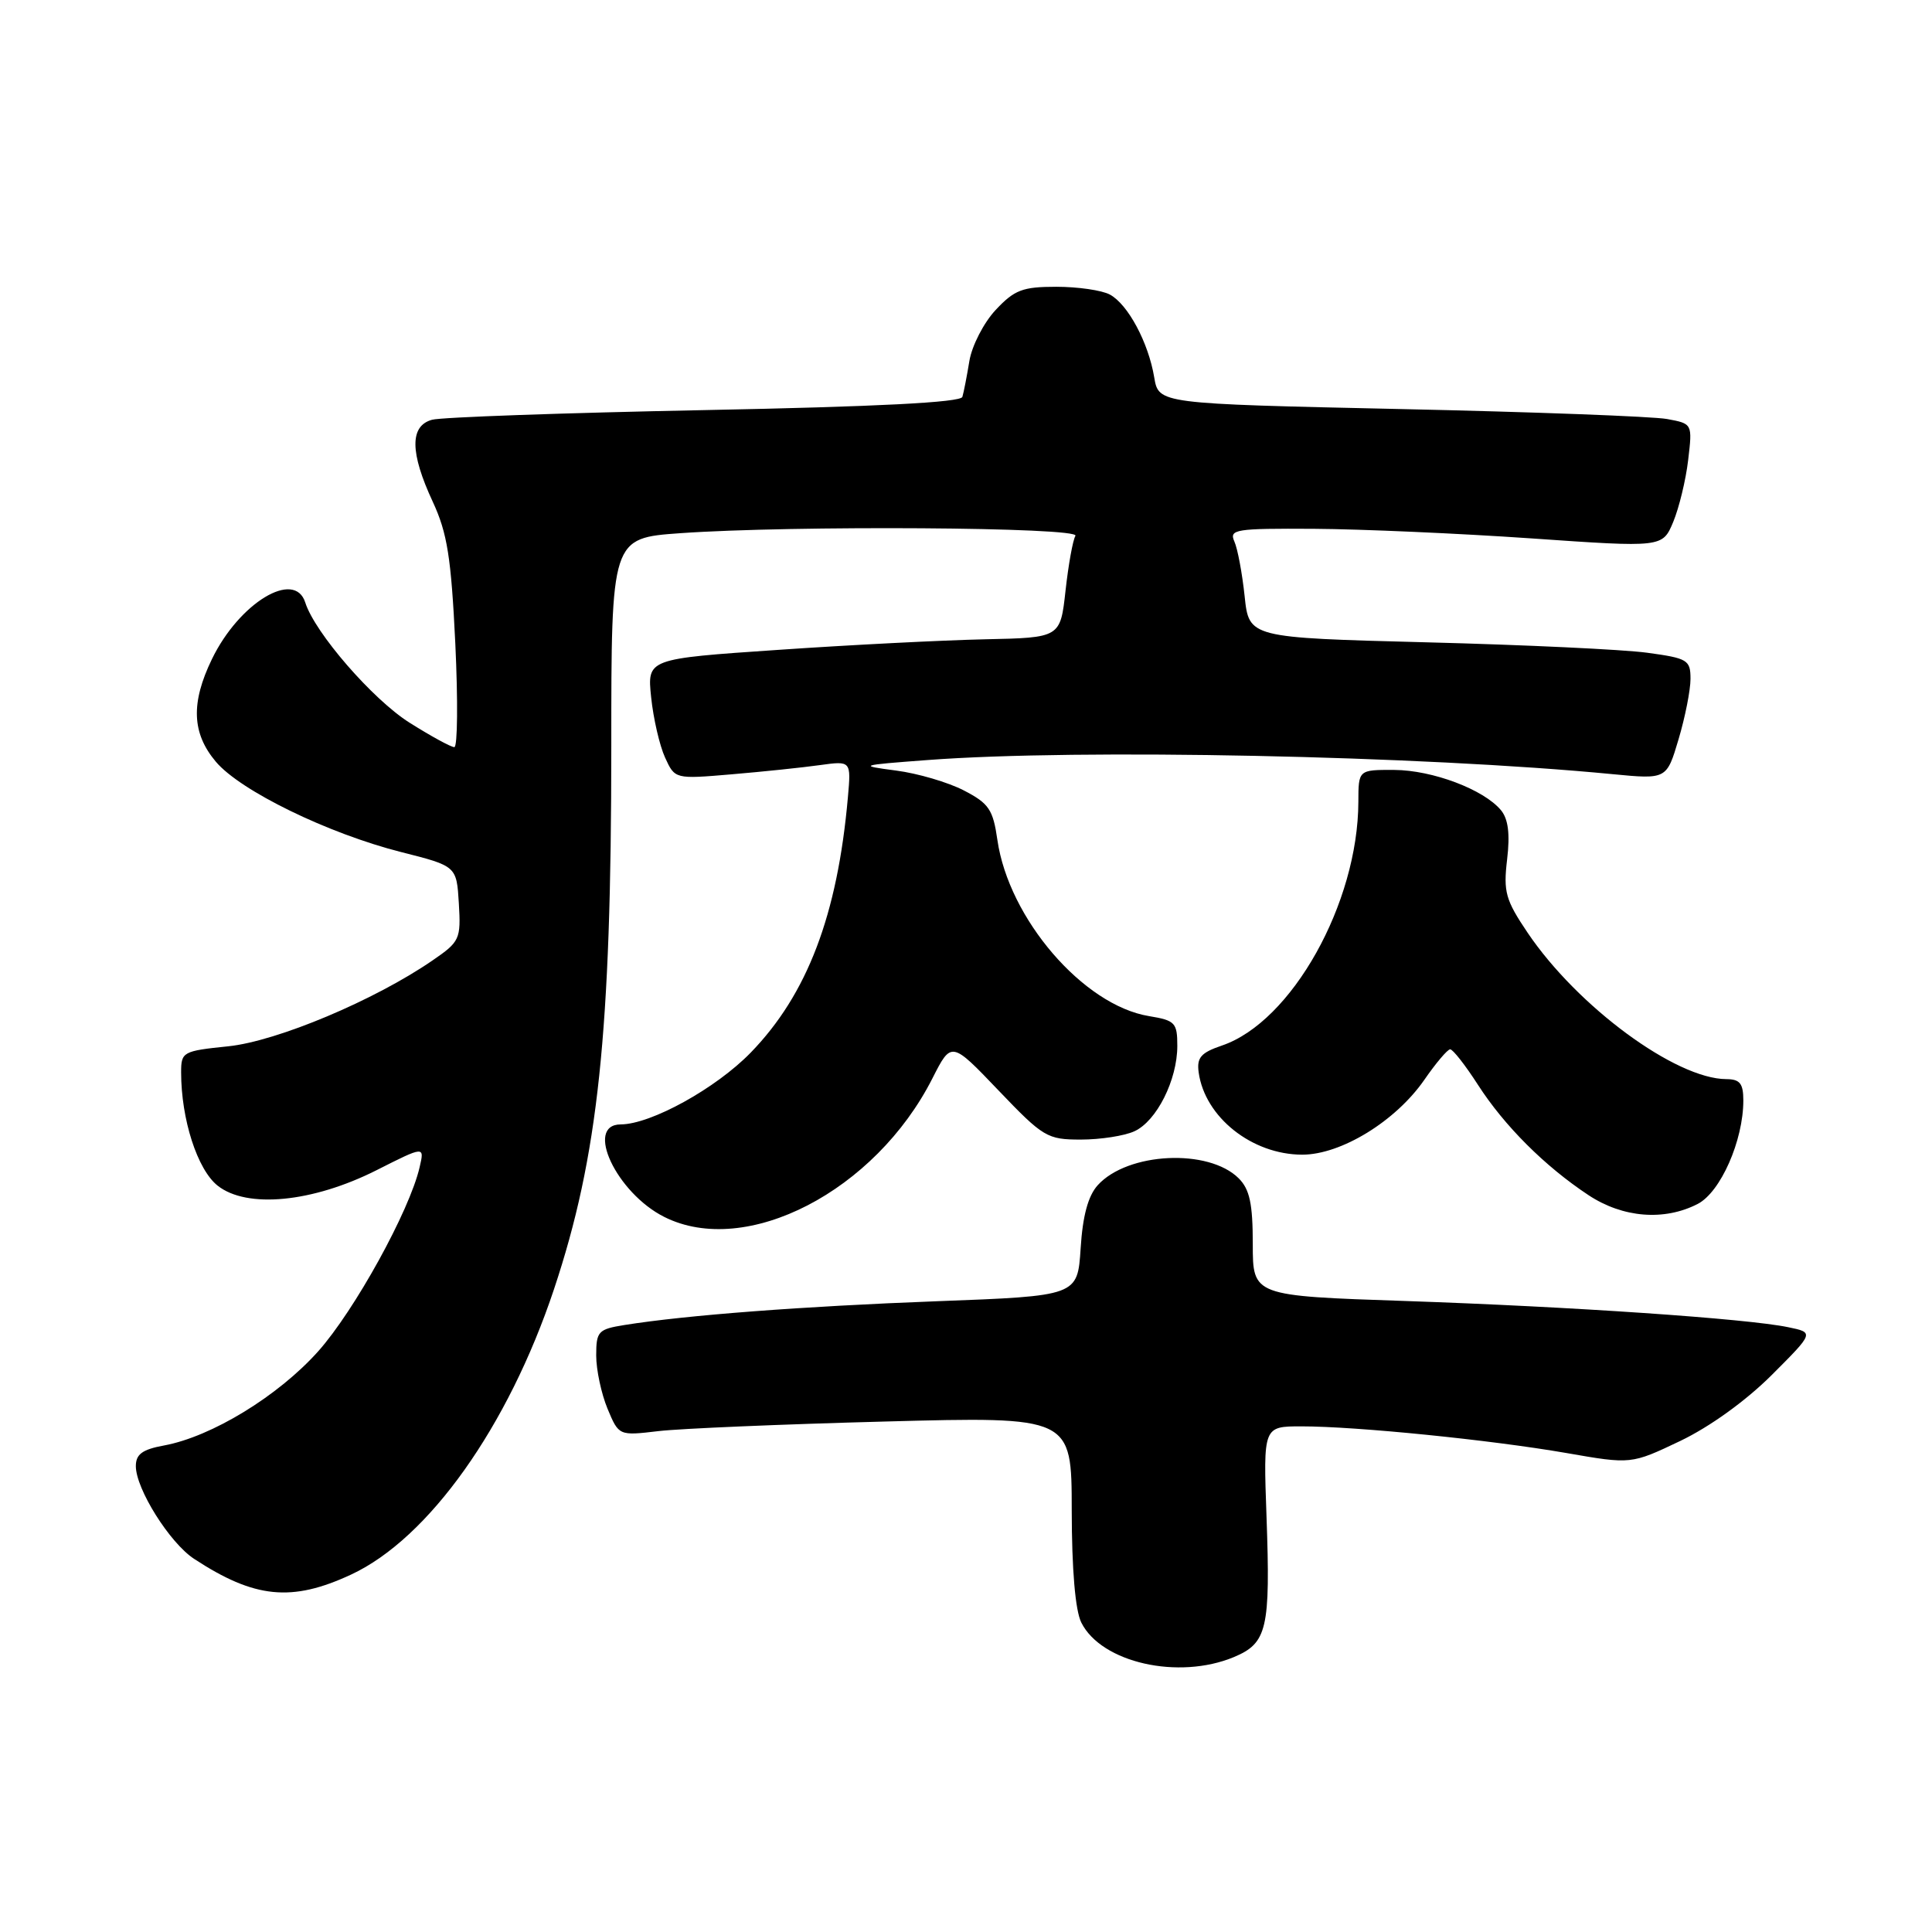 <?xml version="1.0" encoding="UTF-8" standalone="no"?>
<!DOCTYPE svg PUBLIC "-//W3C//DTD SVG 1.1//EN" "http://www.w3.org/Graphics/SVG/1.1/DTD/svg11.dtd" >
<svg xmlns="http://www.w3.org/2000/svg" xmlns:xlink="http://www.w3.org/1999/xlink" version="1.1" viewBox="0 0 256 256">
 <g >
 <path fill="currentColor"
d=" M 163.50 219.57 C 167.91 217.72 168.35 215.84 167.82 200.95 C 167.39 189.00 167.39 189.00 172.45 189.00 C 179.75 189.00 197.57 190.80 207.54 192.53 C 216.14 194.03 216.14 194.03 222.63 190.94 C 226.56 189.06 231.33 185.62 234.75 182.21 C 240.39 176.57 240.39 176.57 236.94 175.86 C 231.46 174.72 208.22 173.14 186.25 172.39 C 166.00 171.71 166.00 171.71 166.00 164.85 C 166.00 159.50 165.59 157.59 164.14 156.14 C 160.15 152.15 149.41 152.67 145.45 157.05 C 144.18 158.46 143.46 161.10 143.19 165.42 C 142.78 171.72 142.78 171.72 124.14 172.42 C 106.39 173.09 90.93 174.26 82.75 175.57 C 79.26 176.13 79.00 176.41 79.00 179.62 C 79.00 181.51 79.68 184.68 80.50 186.66 C 82.00 190.25 82.00 190.25 87.25 189.63 C 90.14 189.29 103.64 188.72 117.25 188.36 C 142.00 187.70 142.00 187.70 142.01 200.10 C 142.02 207.99 142.48 213.41 143.28 215.00 C 145.94 220.32 156.16 222.63 163.50 219.57 Z  M 46.52 208.64 C 56.80 203.86 67.33 189.04 73.40 170.85 C 79.27 153.24 81.00 136.87 81.00 98.90 C 81.00 71.30 81.00 71.30 90.15 70.65 C 104.99 69.60 143.21 69.85 142.50 71.00 C 142.16 71.55 141.57 74.82 141.19 78.25 C 140.50 84.50 140.50 84.50 130.50 84.71 C 125.00 84.83 112.68 85.45 103.13 86.11 C 85.75 87.29 85.75 87.29 86.28 92.39 C 86.57 95.20 87.40 98.79 88.12 100.37 C 89.43 103.24 89.43 103.24 96.96 102.60 C 101.11 102.25 106.36 101.70 108.64 101.38 C 112.78 100.81 112.78 100.81 112.35 105.65 C 110.97 121.25 106.97 131.76 99.47 139.48 C 94.86 144.22 86.26 148.97 82.25 148.99 C 77.42 149.01 81.68 158.07 88.02 161.25 C 98.86 166.69 115.98 157.84 123.56 142.87 C 126.06 137.95 126.06 137.95 132.30 144.48 C 138.24 150.69 138.76 151.00 143.22 151.00 C 145.80 151.00 148.99 150.51 150.31 149.90 C 153.26 148.56 156.00 143.10 156.00 138.59 C 156.00 135.51 155.71 135.21 152.25 134.64 C 143.54 133.21 133.66 121.72 132.16 111.30 C 131.58 107.26 131.04 106.46 127.72 104.74 C 125.64 103.66 121.59 102.47 118.72 102.10 C 113.68 101.44 113.83 101.39 122.90 100.71 C 142.99 99.19 188.33 100.13 213.67 102.58 C 220.84 103.27 220.84 103.27 222.42 97.95 C 223.29 95.03 224.00 91.43 224.00 89.96 C 224.00 87.45 223.63 87.22 218.25 86.49 C 215.09 86.06 201.93 85.44 189.00 85.11 C 165.50 84.50 165.50 84.50 164.92 79.00 C 164.60 75.97 163.99 72.71 163.56 71.75 C 162.85 70.14 163.68 70.01 174.14 70.07 C 180.39 70.11 193.33 70.68 202.90 71.34 C 220.29 72.55 220.29 72.55 221.71 69.16 C 222.48 67.30 223.38 63.61 223.69 60.96 C 224.26 56.14 224.26 56.14 220.88 55.52 C 219.02 55.18 203.11 54.58 185.52 54.20 C 153.53 53.50 153.53 53.50 152.94 50.00 C 152.17 45.38 149.45 40.31 147.06 39.03 C 146.00 38.46 142.81 38.00 139.97 38.00 C 135.49 38.00 134.42 38.41 131.93 41.07 C 130.35 42.76 128.79 45.80 128.45 47.82 C 128.12 49.84 127.70 51.99 127.52 52.59 C 127.29 53.32 116.29 53.89 93.34 54.34 C 74.73 54.71 58.49 55.28 57.25 55.62 C 54.28 56.43 54.31 59.97 57.35 66.50 C 59.27 70.64 59.78 73.86 60.33 85.25 C 60.69 92.81 60.63 99.00 60.20 99.00 C 59.76 99.00 57.09 97.54 54.25 95.75 C 49.38 92.67 41.72 83.85 40.45 79.84 C 39.05 75.42 31.69 79.88 28.08 87.34 C 25.27 93.14 25.42 97.16 28.60 100.93 C 31.84 104.78 43.45 110.44 53.14 112.90 C 60.50 114.76 60.50 114.76 60.80 119.71 C 61.08 124.45 60.93 124.78 57.30 127.27 C 49.64 132.54 36.72 137.97 30.25 138.64 C 24.22 139.26 24.00 139.38 24.00 142.09 C 24.00 148.31 26.15 154.97 28.83 157.10 C 32.71 160.18 41.42 159.33 49.89 155.06 C 56.26 151.84 56.26 151.84 55.60 154.67 C 54.27 160.44 46.97 173.67 42.15 179.07 C 36.86 184.98 28.06 190.36 21.75 191.53 C 18.86 192.06 18.00 192.69 18.00 194.27 C 18.00 197.29 22.49 204.44 25.71 206.55 C 33.73 211.81 38.66 212.30 46.52 208.64 Z  M 224.95 159.53 C 227.99 157.96 231.00 151.13 231.00 145.82 C 231.00 143.57 230.55 143.00 228.75 142.99 C 222.03 142.96 209.04 133.39 202.43 123.61 C 199.49 119.25 199.19 118.19 199.70 113.88 C 200.10 110.50 199.85 108.53 198.89 107.36 C 196.61 104.61 189.82 102.05 184.75 102.02 C 180.00 102.00 180.00 102.00 179.99 106.25 C 179.95 119.69 171.16 135.40 161.91 138.54 C 159.12 139.49 158.56 140.14 158.83 142.10 C 159.65 148.03 165.89 152.99 172.55 153.00 C 177.70 153.00 184.94 148.56 188.74 143.07 C 190.26 140.87 191.79 139.06 192.15 139.04 C 192.50 139.02 194.16 141.14 195.84 143.75 C 199.33 149.17 204.70 154.54 210.48 158.36 C 215.03 161.37 220.52 161.81 224.95 159.53 Z "/>
</g>
</svg>